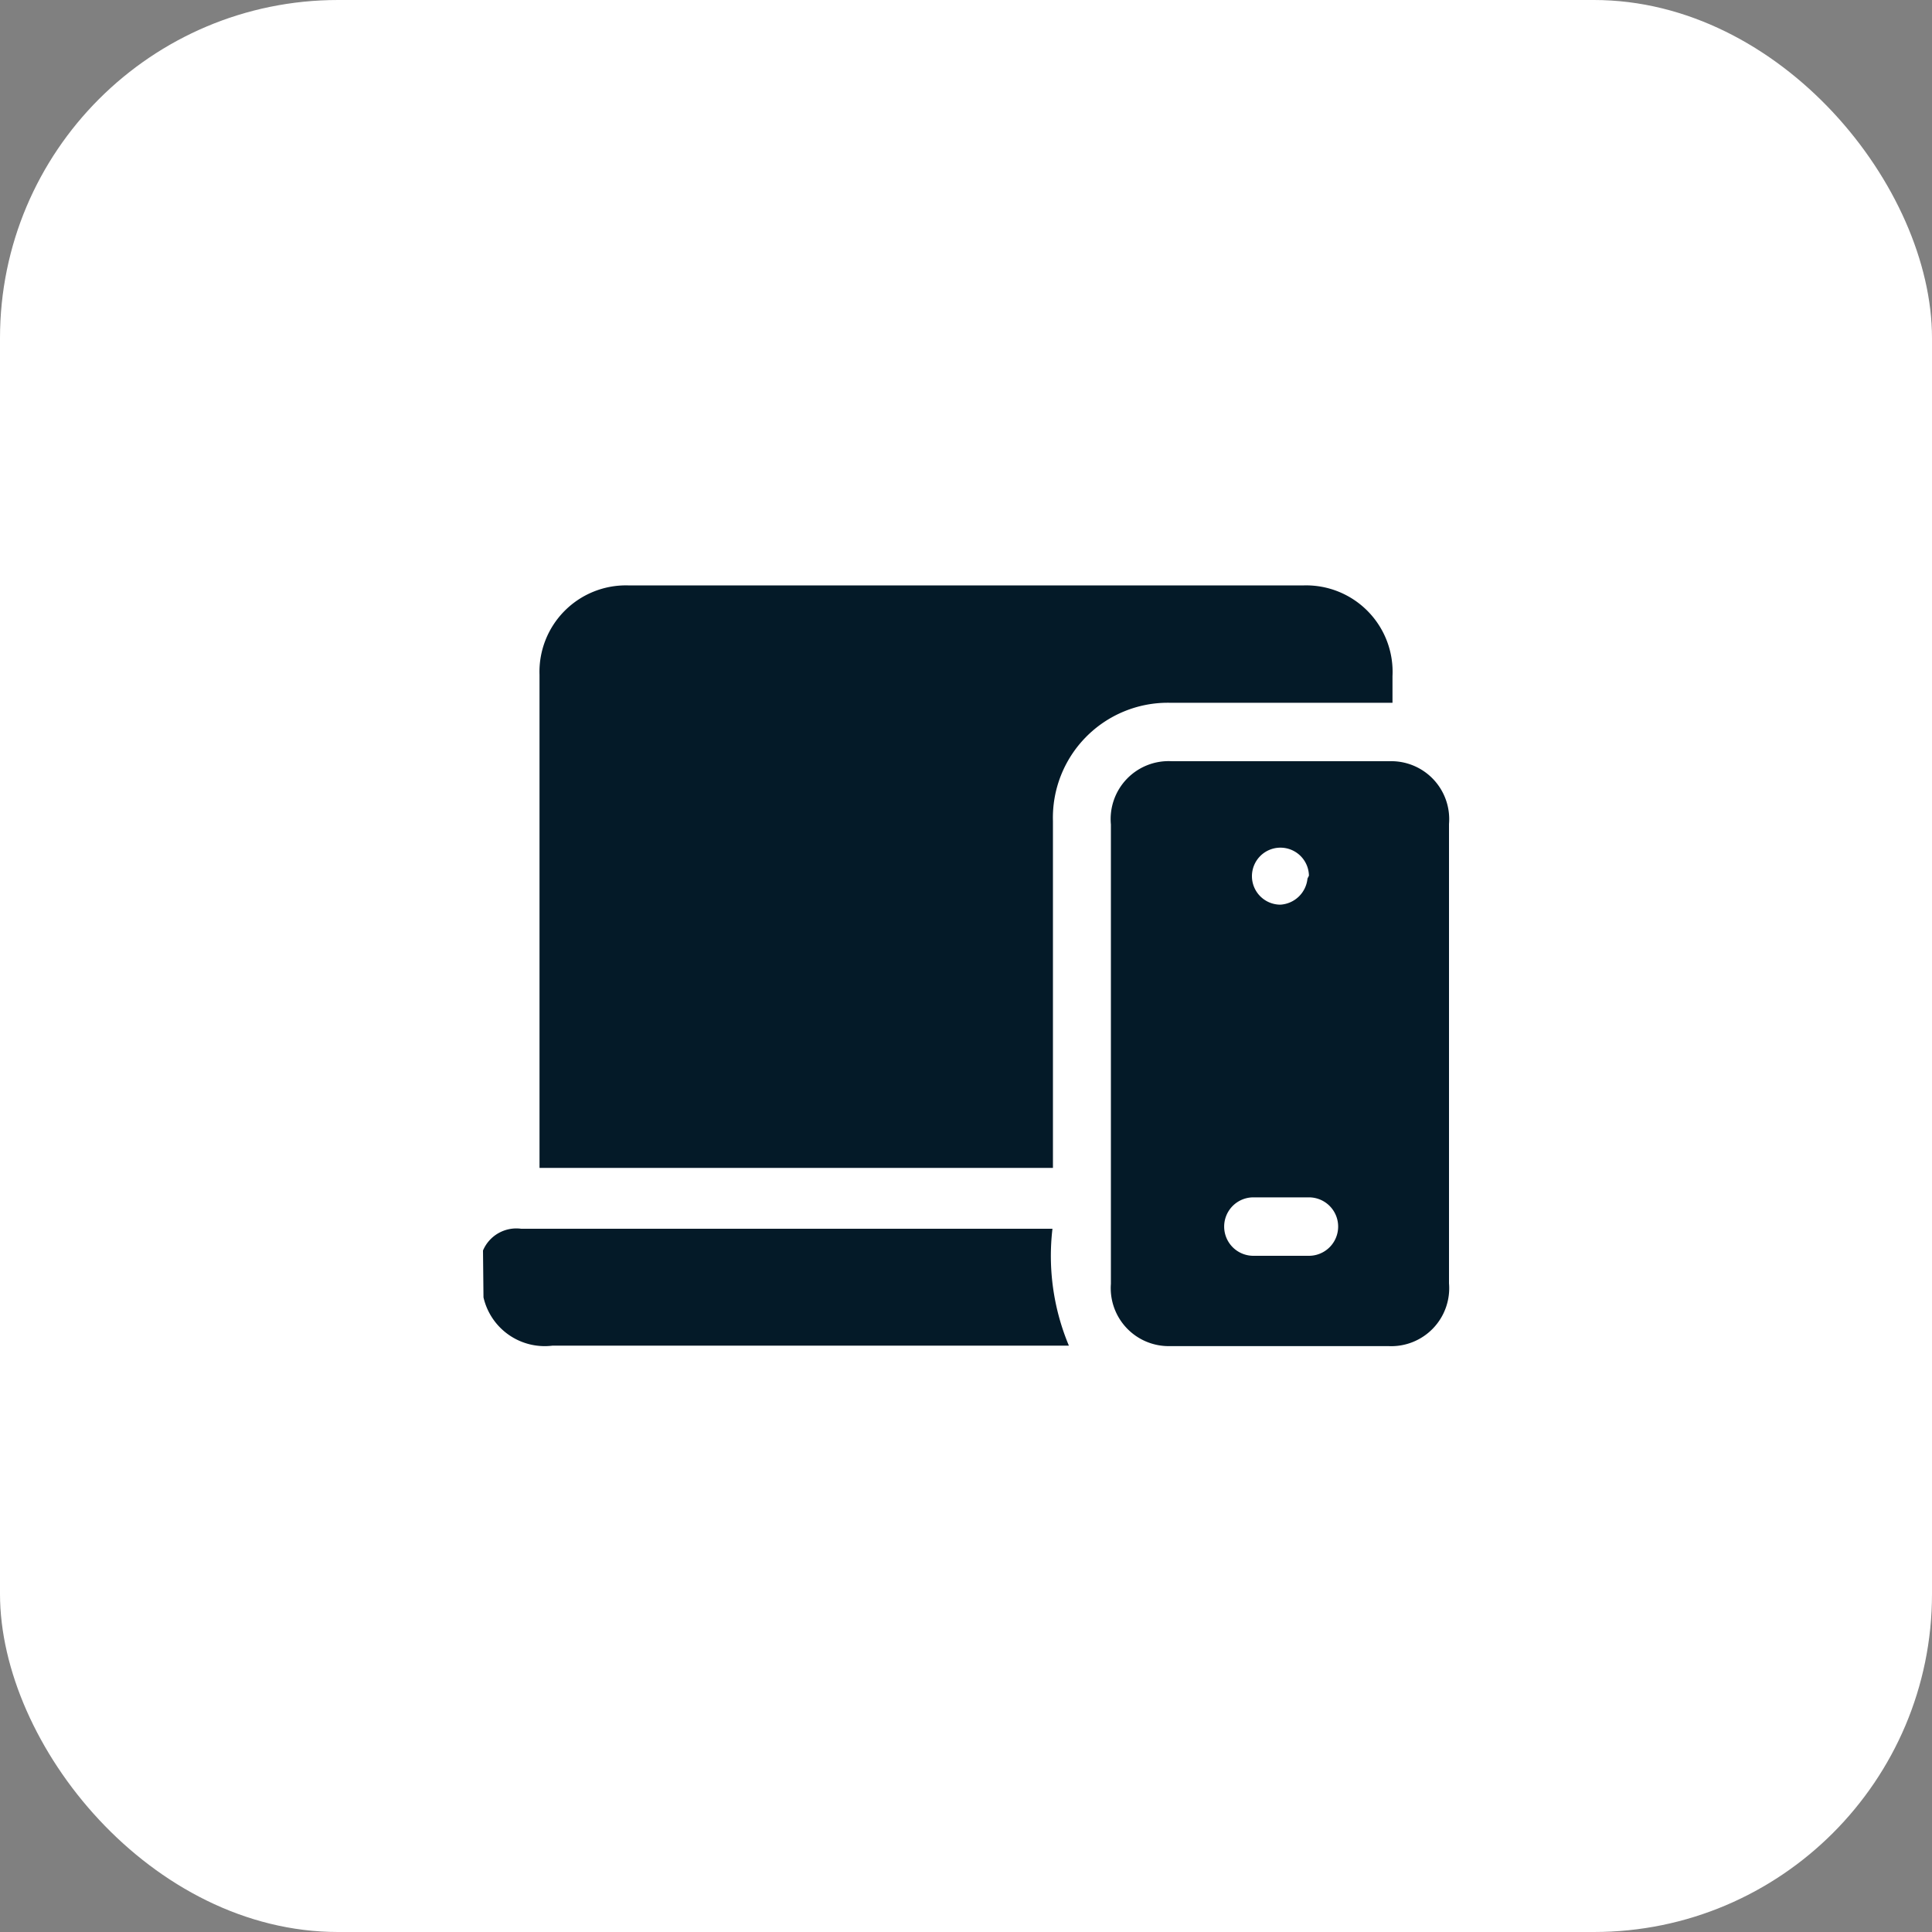 <svg xmlns="http://www.w3.org/2000/svg" viewBox="0 0 40 40"><rect x="0" y="0" width="40" height="40" fill="#808080" stroke="none"/><defs><style>.cls-1{fill:#fff;}.cls-2{fill:#041a28;}</style></defs><title>For Platforms</title><g id="Layer_2" data-name="Layer 2"><g id="Layer_1-2" data-name="Layer 1"><rect class="cls-1" width="40" height="40" rx="7" ry="7"/><path class="cls-2" d="M10,25.89a.75.75,0,0,1,.79-.45h11a4.81,4.81,0,0,0,.34,2.42h-.25c-3.48,0-7,0-10.44,0a1.3,1.3,0,0,1-1.43-1Z"/><path class="cls-2" d="M28.83,14.55H24.21A2.38,2.38,0,0,0,21.8,17q0,3.46,0,6.92v.26H11.17c0-.07,0-.14,0-.21q0-5,0-10A1.79,1.79,0,0,1,13,12.12H27A1.79,1.79,0,0,1,28.83,14C28.83,14.2,28.83,14.36,28.83,14.55Z"/><path class="cls-2" d="M23,21.79q0-2.36,0-4.72a1.2,1.2,0,0,1,1.26-1.31h4.51A1.2,1.2,0,0,1,30,17.06q0,4.75,0,9.51a1.2,1.2,0,0,1-1.25,1.3H24.21A1.2,1.2,0,0,1,23,26.58Q23,24.18,23,21.79Zm3.51,3h-.56a.6.6,0,0,0,0,1.21h1.15a.6.6,0,0,0,0-1.21Zm.59-6.66a.59.59,0,1,0-.59.6A.6.6,0,0,0,27.07,18.19Z"/></g></g></svg>